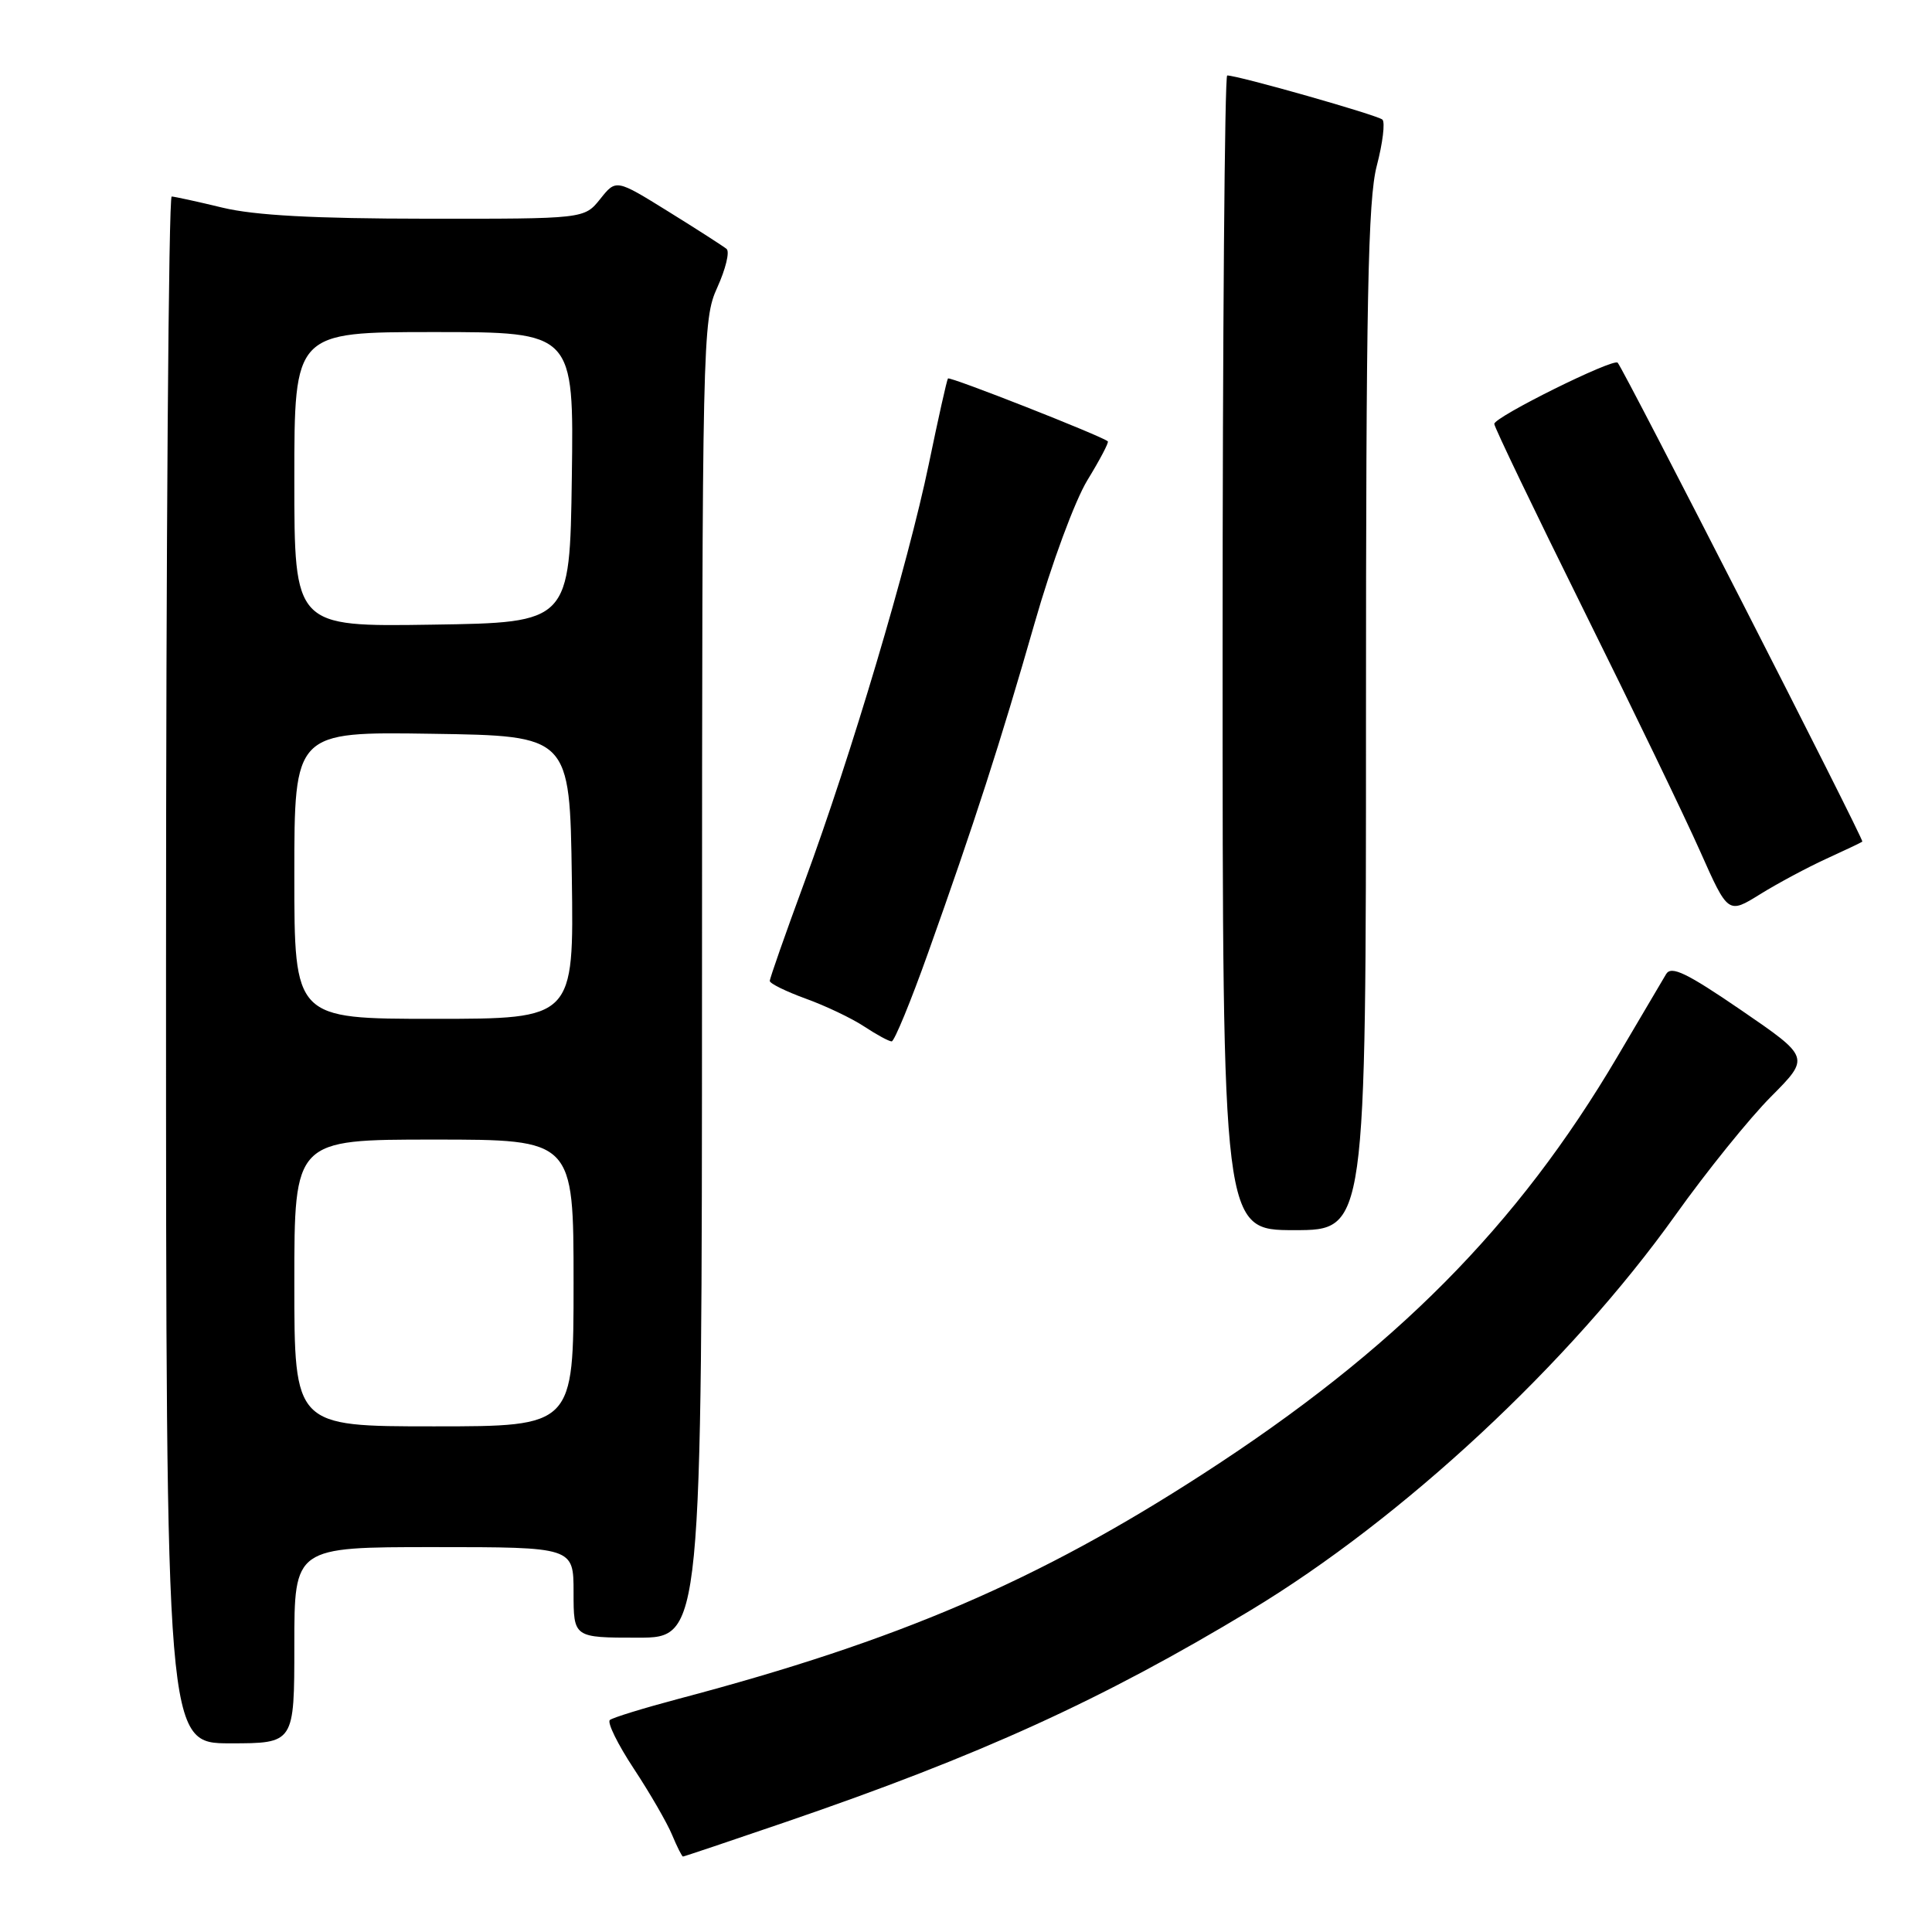 <?xml version="1.0" encoding="UTF-8" standalone="no"?>
<!DOCTYPE svg PUBLIC "-//W3C//DTD SVG 1.1//EN" "http://www.w3.org/Graphics/SVG/1.1/DTD/svg11.dtd" >
<svg xmlns="http://www.w3.org/2000/svg" xmlns:xlink="http://www.w3.org/1999/xlink" version="1.1" viewBox="0 0 256 256">
 <g >
 <path fill="currentColor"
d=" M 104.13 241.42 C 129.88 232.60 146.02 225.25 165.71 213.37 C 185.91 201.18 208.00 180.63 222.01 161.00 C 226.13 155.22 231.83 148.16 234.67 145.31 C 239.84 140.11 239.84 140.11 230.74 133.87 C 223.47 128.90 221.46 127.93 220.77 129.07 C 220.30 129.86 217.40 134.78 214.32 140.00 C 201.04 162.52 184.83 178.86 159.44 195.28 C 137.50 209.48 119.01 217.41 90.00 225.08 C 85.33 226.32 81.19 227.59 80.81 227.91 C 80.43 228.24 81.86 231.14 83.99 234.37 C 86.12 237.60 88.39 241.53 89.05 243.12 C 89.71 244.70 90.36 246.00 90.50 246.00 C 90.64 246.00 96.77 243.94 104.13 241.42 Z  M 39.00 218.00 C 39.00 205.00 39.00 205.00 57.50 205.00 C 76.00 205.00 76.00 205.00 76.00 211.00 C 76.00 217.00 76.00 217.00 84.50 217.00 C 93.00 217.00 93.00 217.00 93.02 129.75 C 93.04 44.57 93.09 42.39 95.05 38.08 C 96.15 35.65 96.71 33.36 96.28 32.99 C 95.85 32.63 92.38 30.40 88.56 28.03 C 81.63 23.73 81.63 23.73 79.53 26.37 C 77.42 29.00 77.42 29.00 56.46 28.98 C 41.63 28.97 33.74 28.54 29.50 27.52 C 26.20 26.72 23.16 26.06 22.75 26.04 C 22.34 26.02 22.00 72.12 22.00 128.50 C 22.00 231.00 22.00 231.00 30.50 231.00 C 39.00 231.00 39.00 231.00 39.00 218.00 Z  M 181.00 95.22 C 181.00 39.67 181.26 26.45 182.43 21.97 C 183.22 18.96 183.55 16.21 183.18 15.85 C 182.56 15.26 164.07 10.00 162.61 10.00 C 162.28 10.00 162.00 44.42 162.00 86.50 C 162.00 163.00 162.00 163.00 171.50 163.00 C 181.00 163.00 181.00 163.00 181.00 95.22 Z  M 122.98 126.25 C 129.08 109.16 132.55 98.42 137.09 82.57 C 139.33 74.72 142.43 66.34 144.09 63.62 C 145.73 60.94 146.95 58.63 146.79 58.48 C 146.01 57.78 125.83 49.84 125.61 50.15 C 125.46 50.34 124.32 55.45 123.07 61.50 C 120.30 74.82 112.81 100.02 106.58 116.92 C 104.06 123.76 102.00 129.63 102.00 129.98 C 102.00 130.32 104.14 131.37 106.75 132.32 C 109.36 133.26 112.85 134.92 114.50 136.01 C 116.15 137.10 117.79 137.99 118.15 137.99 C 118.50 138.00 120.68 132.71 122.98 126.25 Z  M 242.00 113.79 C 244.47 112.66 246.62 111.64 246.77 111.52 C 247.03 111.30 215.19 48.99 214.35 48.06 C 213.78 47.43 198.00 55.25 198.00 56.17 C 198.00 56.59 203.31 67.64 209.79 80.72 C 216.28 93.80 223.25 108.24 225.28 112.81 C 228.98 121.13 228.98 121.13 233.24 118.48 C 235.58 117.03 239.53 114.92 242.00 113.79 Z  M 39.00 170.00 C 39.00 151.00 39.00 151.00 57.50 151.00 C 76.00 151.00 76.00 151.00 76.00 170.00 C 76.00 189.00 76.00 189.00 57.50 189.00 C 39.00 189.00 39.00 189.00 39.00 170.00 Z  M 39.00 115.98 C 39.00 96.95 39.00 96.95 57.25 97.23 C 75.50 97.50 75.50 97.50 75.77 116.25 C 76.04 135.00 76.04 135.00 57.52 135.00 C 39.00 135.00 39.00 135.00 39.00 115.98 Z  M 39.00 63.52 C 39.00 44.00 39.00 44.00 57.52 44.00 C 76.04 44.00 76.04 44.00 75.77 63.25 C 75.50 82.50 75.50 82.50 57.25 82.77 C 39.00 83.05 39.00 83.05 39.00 63.52 Z "/>
</g>
</svg>